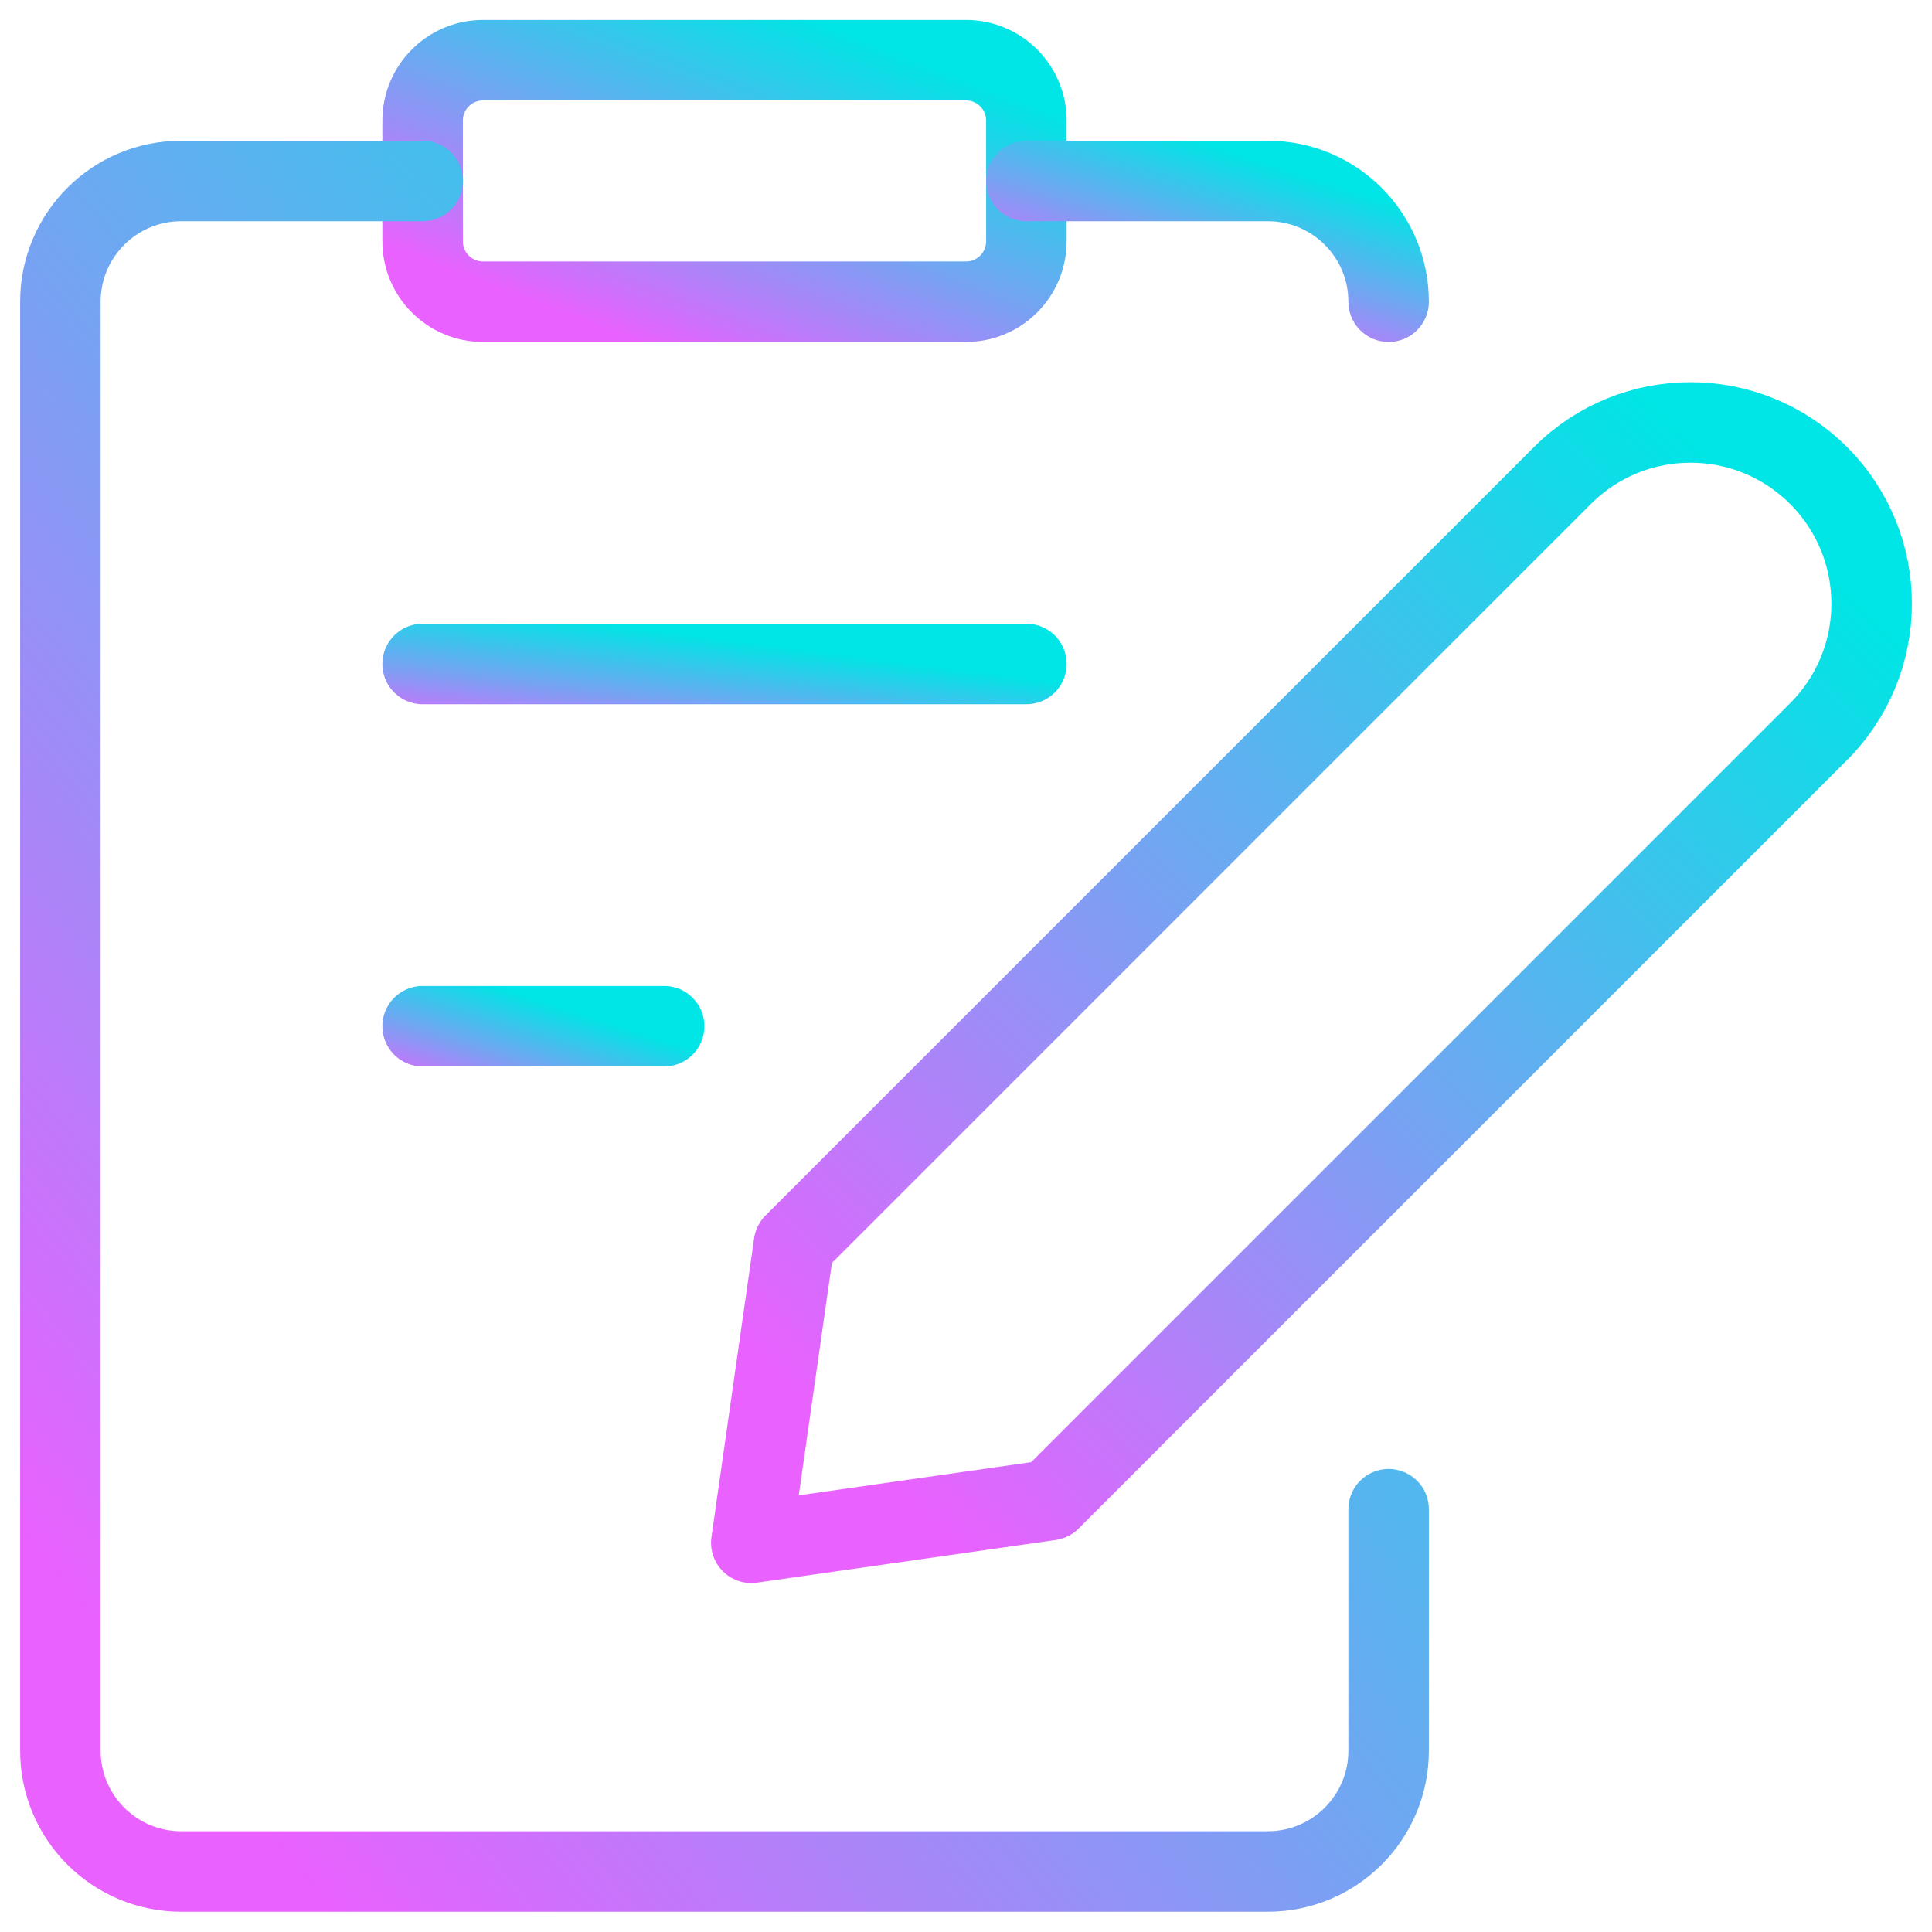 <svg width="24" height="24" viewBox="0 0 24 24" fill="none" xmlns="http://www.w3.org/2000/svg">
<path fill-rule="evenodd" clip-rule="evenodd" d="M13.045 18.635L9.333 19.165L9.863 15.453L19.409 5.907C20.288 5.028 21.712 5.028 22.591 5.907C23.47 6.786 23.47 8.21 22.591 9.089L13.045 18.635Z" stroke="url(#paint0_linear_2667_7527)" stroke-linecap="round" stroke-linejoin="round"/>
<path fill-rule="evenodd" clip-rule="evenodd" d="M5.25 1.498C5.25 1.084 5.586 0.748 6 0.748H12C12.414 0.748 12.75 1.084 12.75 1.498V2.998C12.75 3.412 12.414 3.748 12 3.748H6C5.586 3.748 5.25 3.412 5.25 2.998V1.498Z" stroke="url(#paint1_linear_2667_7527)" stroke-linecap="round" stroke-linejoin="round"/>
<path d="M12.75 2.248H15.75C16.578 2.248 17.25 2.92 17.25 3.748" stroke="url(#paint2_linear_2667_7527)" stroke-linecap="round" stroke-linejoin="round"/>
<path d="M17.25 18.748V21.748C17.25 22.576 16.578 23.248 15.75 23.248H2.25C1.422 23.248 0.75 22.576 0.75 21.748V3.748C0.75 2.92 1.422 2.248 2.25 2.248H5.25" stroke="url(#paint3_linear_2667_7527)" stroke-linecap="round" stroke-linejoin="round"/>
<path d="M5.25 8.248H12.75" stroke="url(#paint4_linear_2667_7527)" stroke-linecap="round" stroke-linejoin="round"/>
<path d="M5.25 12.748H8.25" stroke="url(#paint5_linear_2667_7527)" stroke-linecap="round" stroke-linejoin="round"/>
<defs>
<linearGradient id="paint0_linear_2667_7527" x1="22.017" y1="6.444" x2="10.77" y2="18.17" gradientUnits="userSpaceOnUse">
<stop stop-color="#00E5E5"/>
<stop offset="0.51" stop-color="#72A5F2"/>
<stop offset="1" stop-color="#E961FF"/>
</linearGradient>
<linearGradient id="paint1_linear_2667_7527" x1="12.085" y1="1.006" x2="10.462" y2="5.236" gradientUnits="userSpaceOnUse">
<stop stop-color="#00E5E5"/>
<stop offset="0.51" stop-color="#72A5F2"/>
<stop offset="1" stop-color="#E961FF"/>
</linearGradient>
<linearGradient id="paint2_linear_2667_7527" x1="16.851" y1="2.377" x2="16.147" y2="4.579" gradientUnits="userSpaceOnUse">
<stop stop-color="#00E5E5"/>
<stop offset="0.51" stop-color="#72A5F2"/>
<stop offset="1" stop-color="#E961FF"/>
</linearGradient>
<linearGradient id="paint3_linear_2667_7527" x1="15.788" y1="4.053" x2="-0.866" y2="17.695" gradientUnits="userSpaceOnUse">
<stop stop-color="#00E5E5"/>
<stop offset="0.51" stop-color="#72A5F2"/>
<stop offset="1" stop-color="#E961FF"/>
</linearGradient>
<linearGradient id="paint4_linear_2667_7527" x1="12.085" y1="8.334" x2="11.882" y2="9.926" gradientUnits="userSpaceOnUse">
<stop stop-color="#00E5E5"/>
<stop offset="0.51" stop-color="#72A5F2"/>
<stop offset="1" stop-color="#E961FF"/>
</linearGradient>
<linearGradient id="paint5_linear_2667_7527" x1="7.984" y1="12.834" x2="7.515" y2="14.302" gradientUnits="userSpaceOnUse">
<stop stop-color="#00E5E5"/>
<stop offset="0.51" stop-color="#72A5F2"/>
<stop offset="1" stop-color="#E961FF"/>
</linearGradient>
</defs>
</svg>
